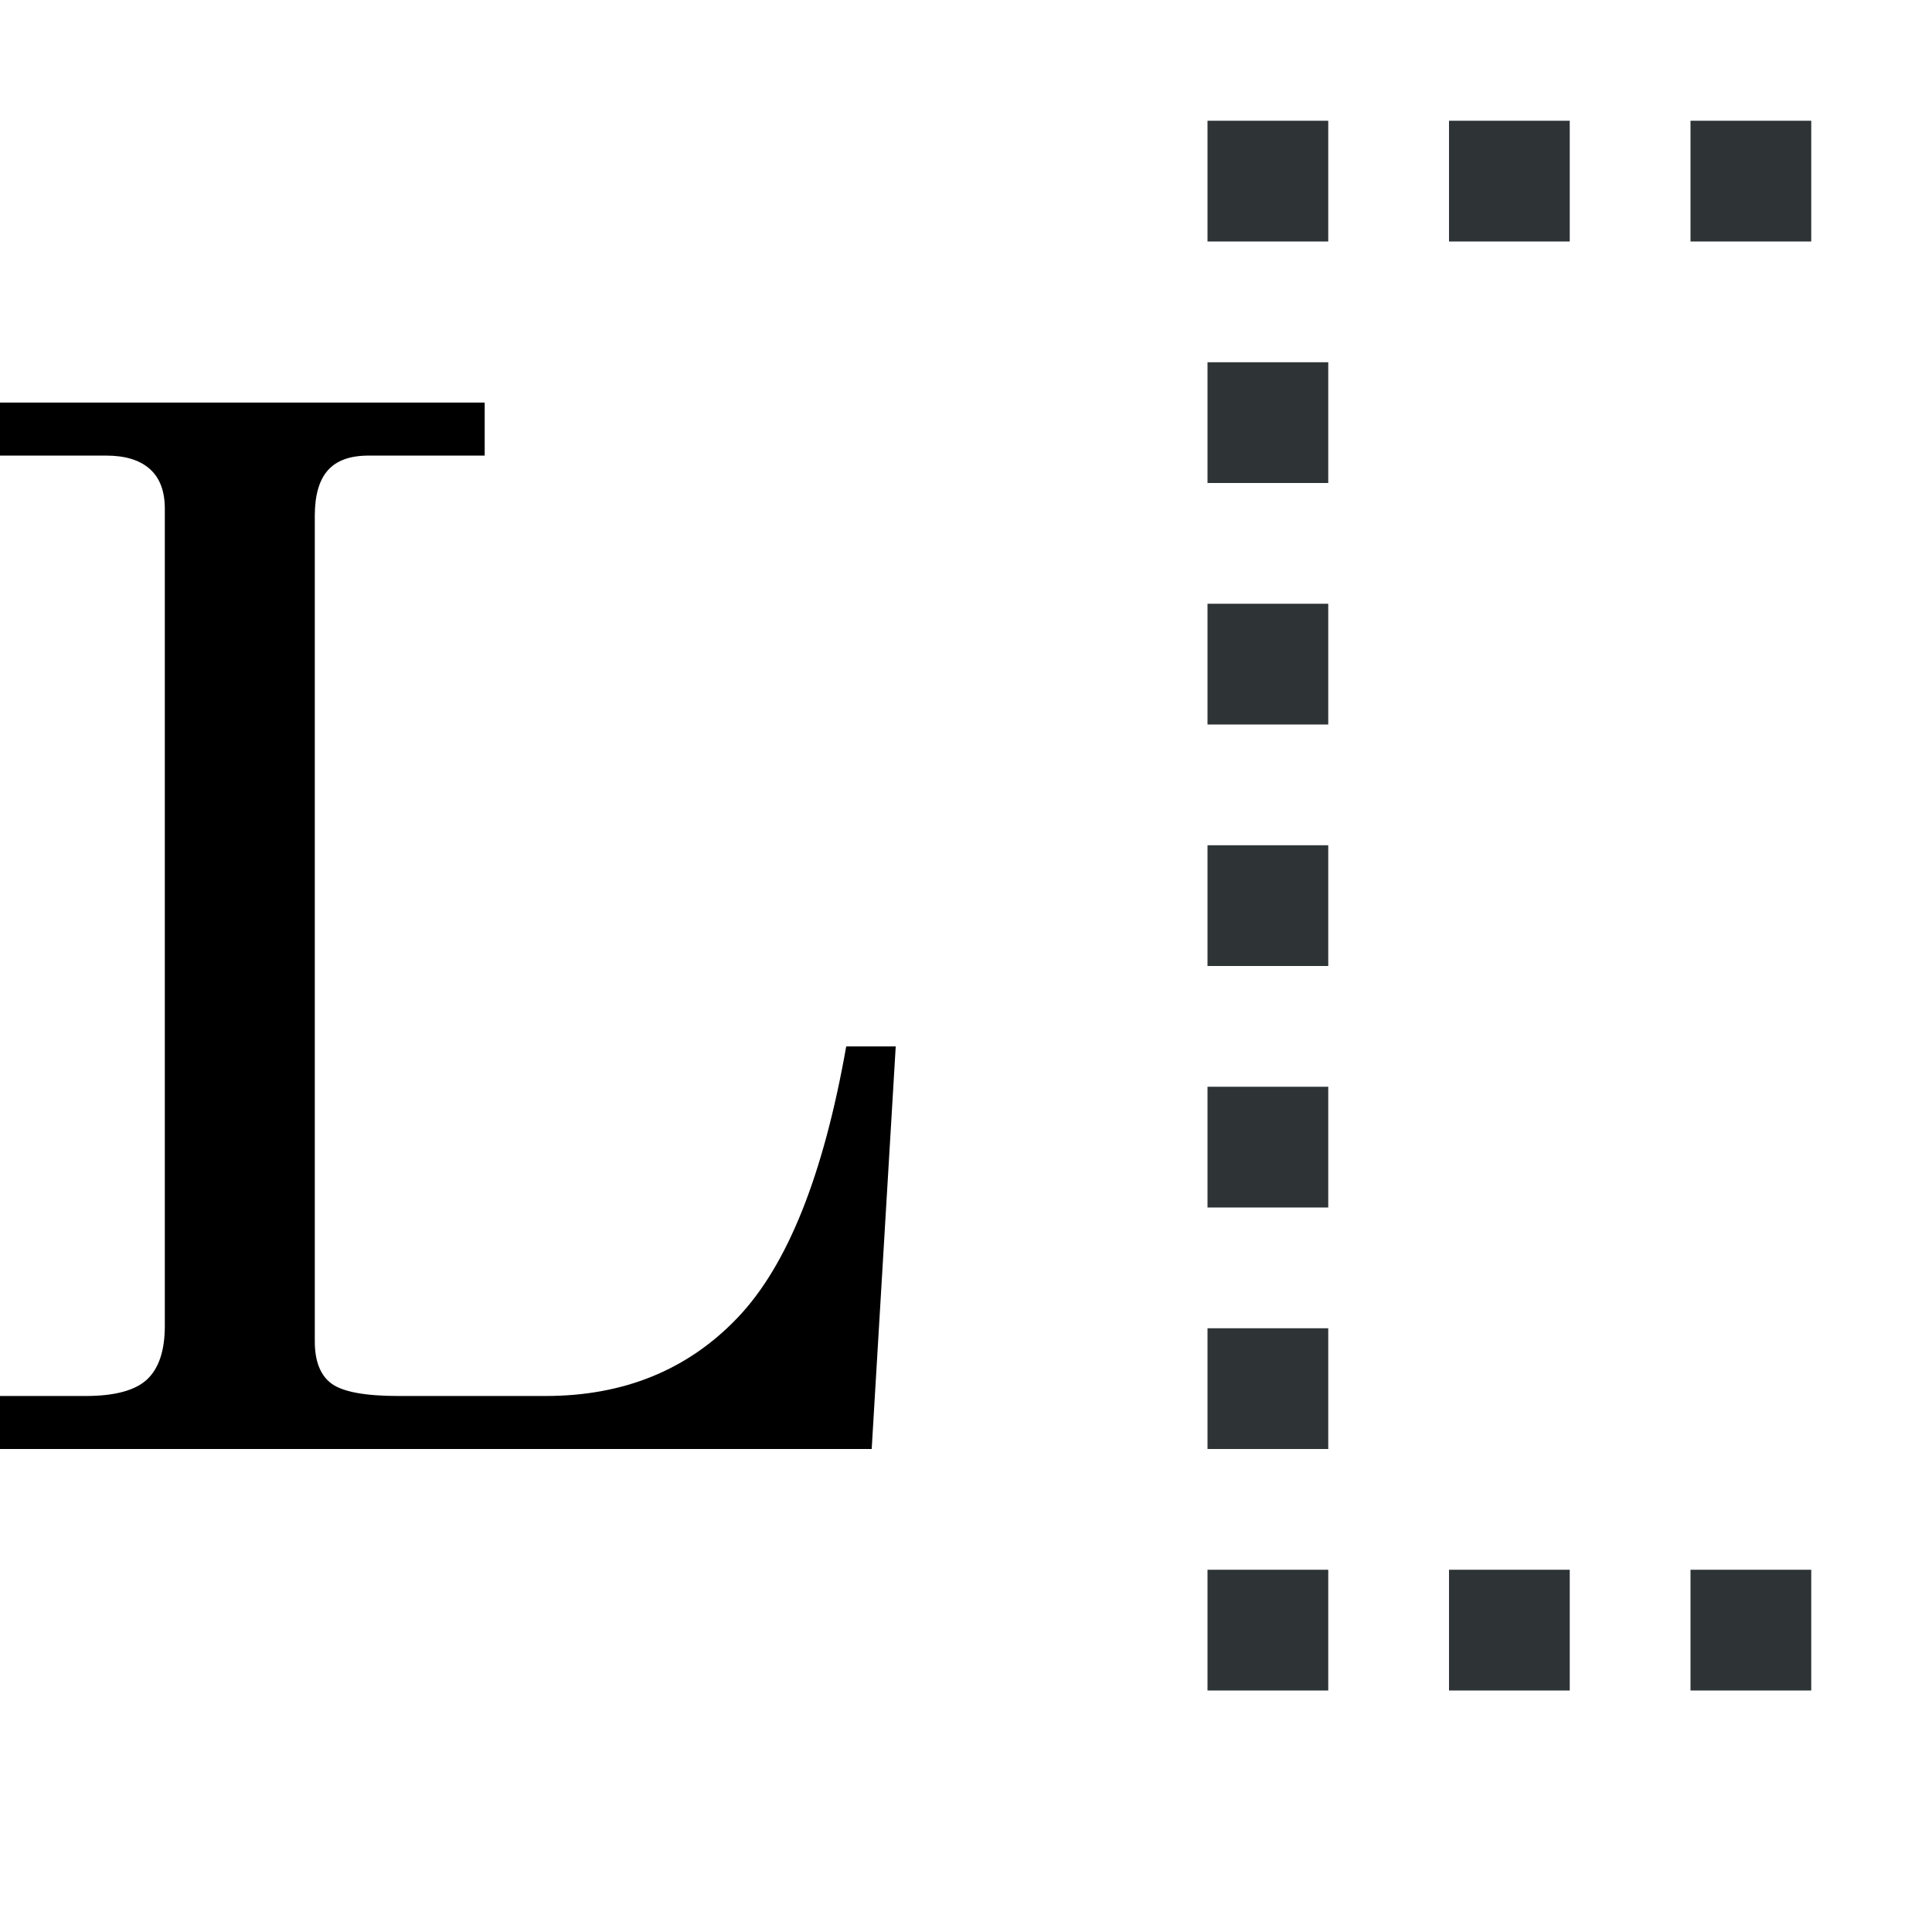 <?xml version="1.0" encoding="UTF-8" standalone="no"?>
<!-- Created with Inkscape (http://www.inkscape.org/) -->
<svg
   xmlns:dc="http://purl.org/dc/elements/1.1/"
   xmlns:cc="http://web.resource.org/cc/"
   xmlns:rdf="http://www.w3.org/1999/02/22-rdf-syntax-ns#"
   xmlns:svg="http://www.w3.org/2000/svg"
   xmlns="http://www.w3.org/2000/svg"
   xmlns:sodipodi="http://sodipodi.sourceforge.net/DTD/sodipodi-0.dtd"
   xmlns:inkscape="http://www.inkscape.org/namespaces/inkscape"
   width="16px"
   height="16px"
   id="svg1872"
   sodipodi:version="0.32"
   inkscape:version="0.44"
   sodipodi:docbase="E:\dev_clean\src\houdini\support\icons\datatypes"
   sodipodi:docname="label.svg">
  <defs
     id="defs1874" />
  <sodipodi:namedview
     id="base"
     pagecolor="#ffffff"
     bordercolor="#666666"
     borderopacity="1.0"
     inkscape:pageopacity="0.0"
     inkscape:pageshadow="2"
     inkscape:zoom="22.197802"
     inkscape:cx="8"
     inkscape:cy="8"
     inkscape:current-layer="layer1"
     showgrid="true"
     inkscape:grid-bbox="true"
     inkscape:document-units="px"
     inkscape:window-width="853"
     inkscape:window-height="573"
     inkscape:window-x="478"
     inkscape:window-y="115" />
  <g
     id="layer1"
     inkscape:label="Layer 1"
     inkscape:groupmode="layer">
    <path
       style="font-size:12px;font-style:normal;font-variant:normal;font-weight:normal;font-stretch:normal;text-align:start;line-height:125%;writing-mode:lr-tb;text-anchor:start;fill:black;fill-opacity:1;stroke:none;stroke-width:1px;stroke-linecap:butt;stroke-linejoin:miter;stroke-opacity:1;font-family:Century"
       d="M 0,3.334 L 4.014,3.334 L 4.014,3.773 L 3.053,3.773 C 2.9,3.773 2.788,3.813 2.716,3.894 C 2.644,3.974 2.607,4.1 2.607,4.271 L 2.607,11.109 C 2.607,11.273 2.653,11.39 2.745,11.458 C 2.837,11.526 3.021,11.561 3.299,11.561 L 4.518,11.561 C 5.166,11.561 5.696,11.345 6.108,10.913 C 6.521,10.481 6.82,9.732 7.008,8.666 L 7.418,8.666 L 7.219,12 L 0,12 L 0,11.561 L 0.709,11.561 C 0.951,11.561 1.121,11.515 1.219,11.423 C 1.316,11.331 1.365,11.184 1.365,10.98 L 1.365,4.213 C 1.365,4.068 1.324,3.959 1.242,3.885 C 1.16,3.811 1.039,3.773 0.879,3.773 L 0,3.773 L 0,3.334 z "
       id="text1880" />
    <rect
       style="opacity:1;color:black;fill:none;fill-opacity:1;fill-rule:evenodd;stroke:#2e3436;stroke-width:1;stroke-linecap:butt;stroke-linejoin:miter;marker:none;marker-start:none;marker-mid:none;marker-end:none;stroke-miterlimit:4;stroke-dasharray:1,1;stroke-dashoffset:0.5;stroke-opacity:1;visibility:visible;display:inline;overflow:visible"
       id="rect1884"
       width="6"
       height="12"
       x="10.5"
       y="1.5" />
  </g>
</svg>
